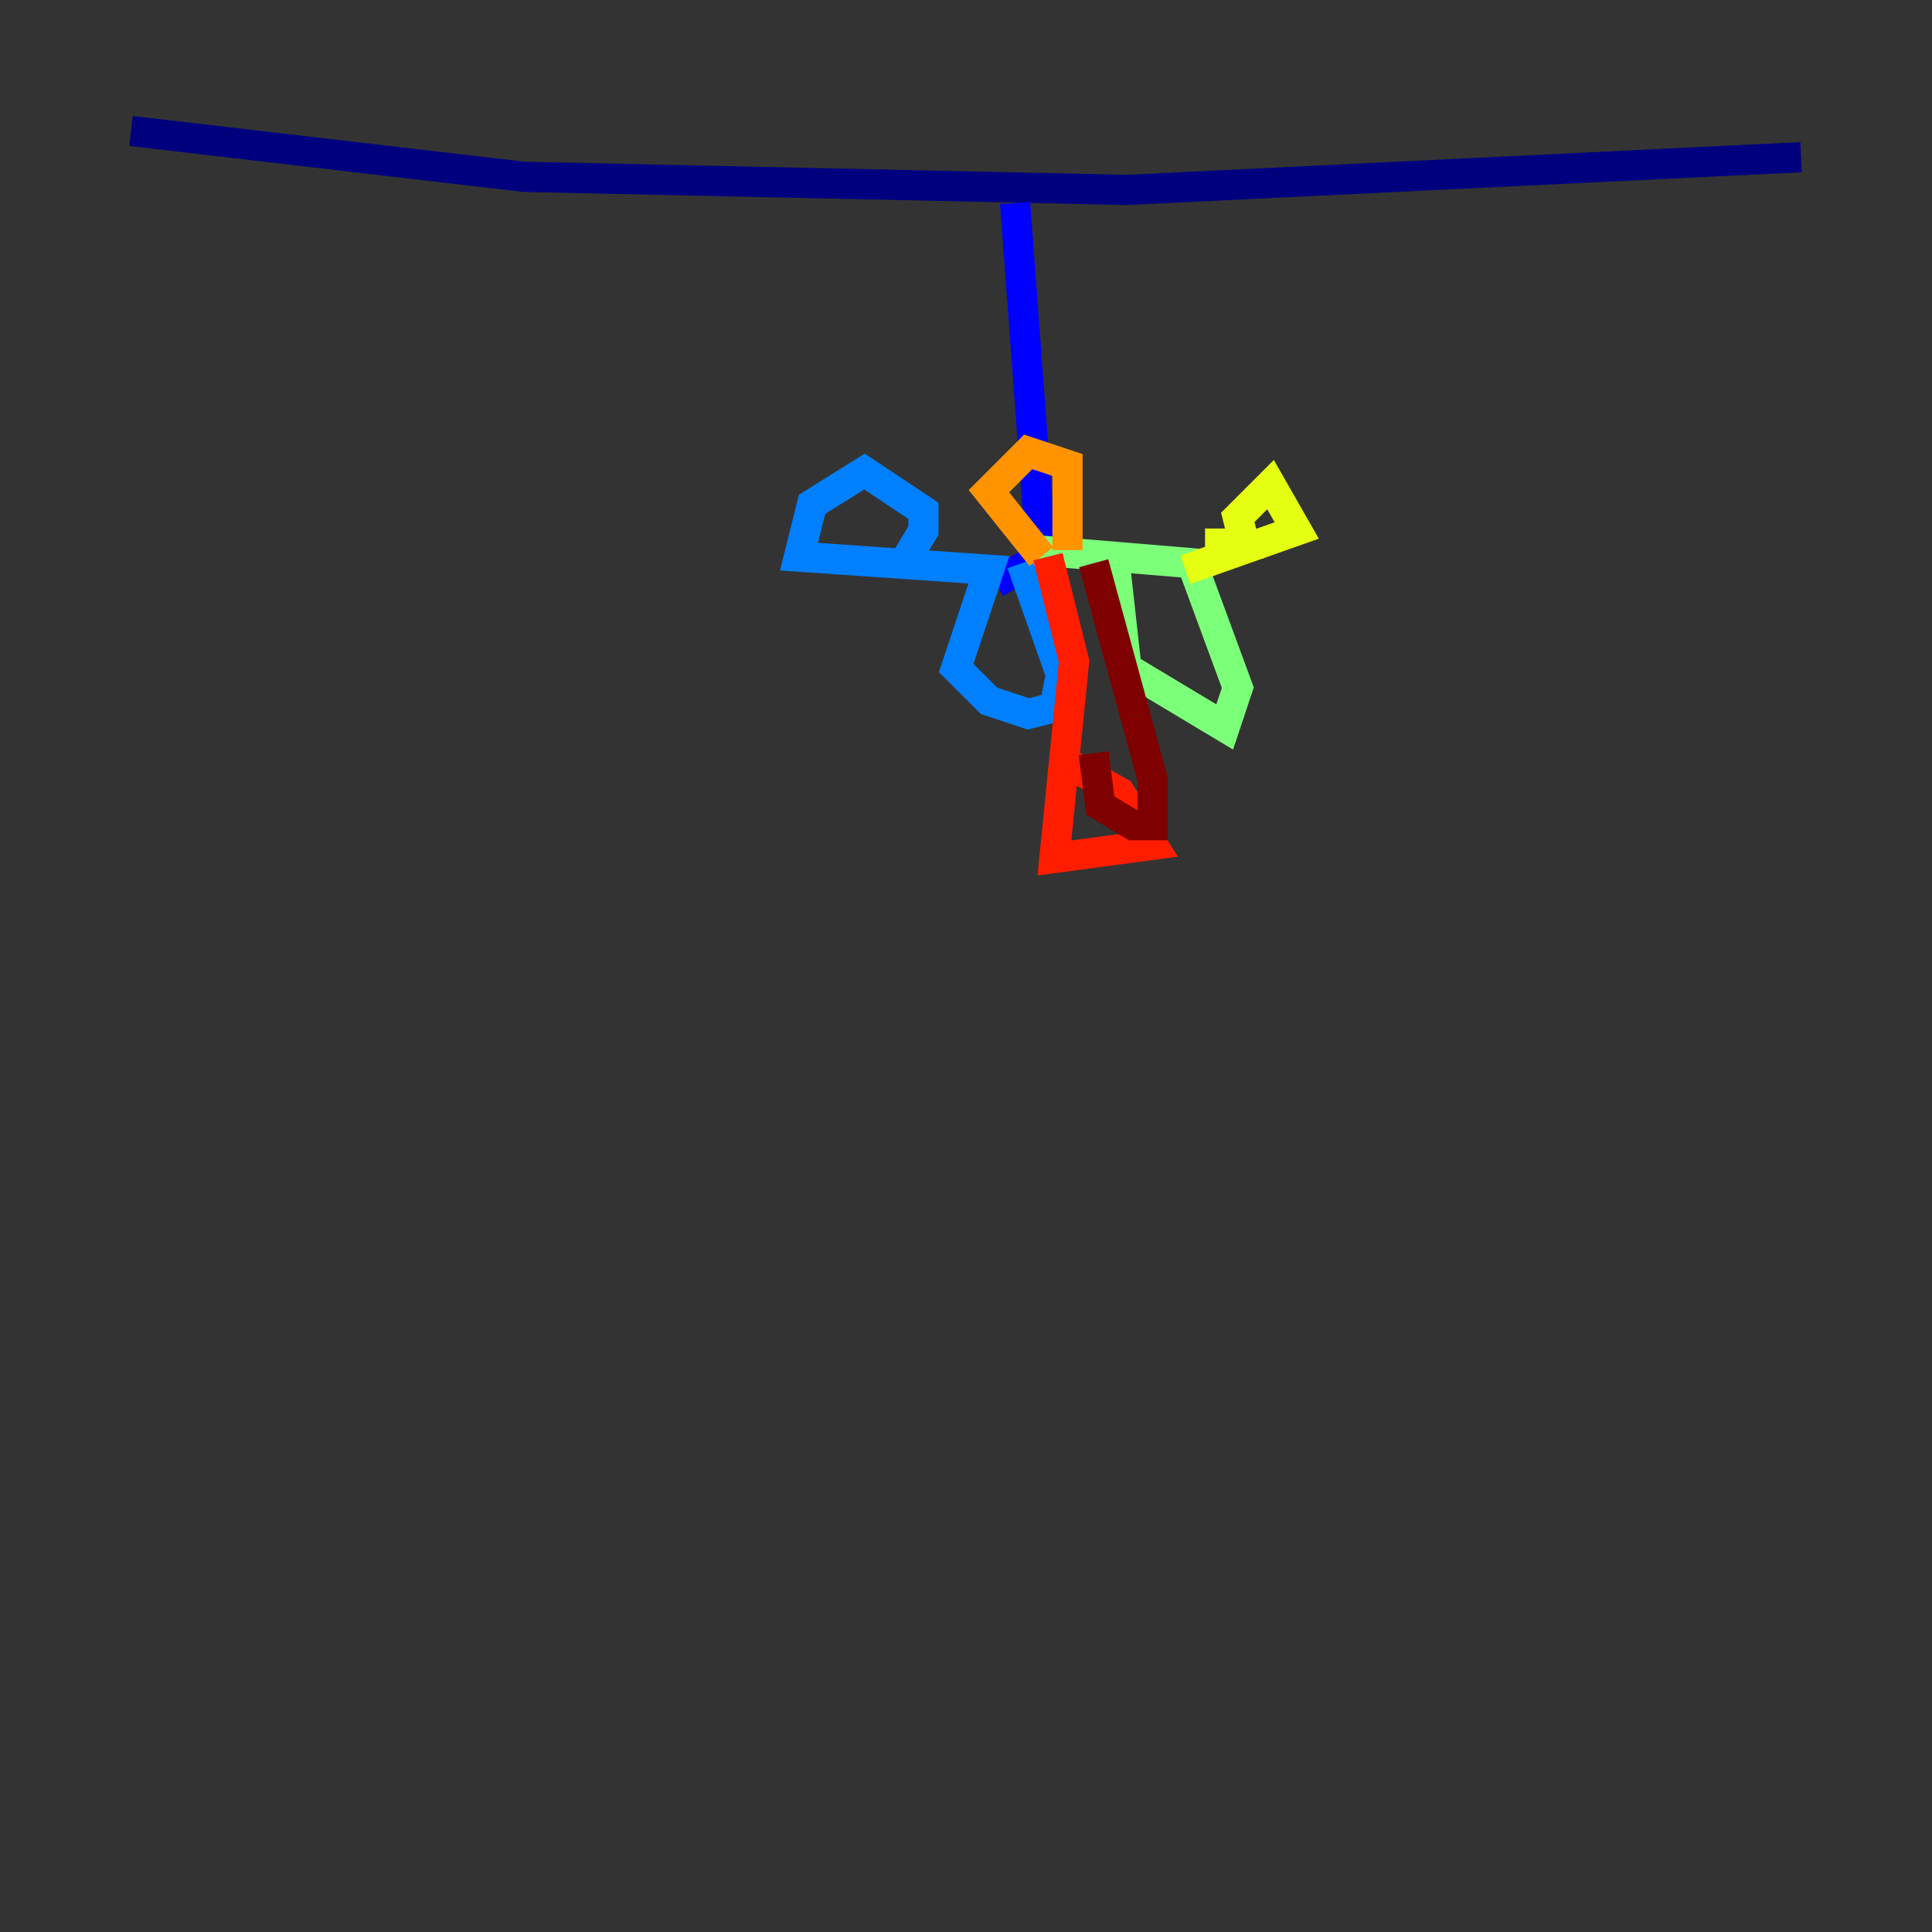 <?xml version="1.0" encoding="utf-8" ?>
<svg baseProfile="tiny" height="128" version="1.2" viewBox="0,0,128,128" width="128" xmlns="http://www.w3.org/2000/svg" xmlns:ev="http://www.w3.org/2001/xml-events" xmlns:xlink="http://www.w3.org/1999/xlink"><rect x="0" y="0" width="128" height="128" fill="#333333" stroke="none"/><defs /><polyline fill="none" points="8.678,8.678 34.712,11.715 74.63,12.583 119.322,10.414" stroke="#00007f" stroke-width="2" /><polyline fill="none" points="67.254,13.451 68.99,36.881 65.953,38.617" stroke="#0000ff" stroke-width="2" /><polyline fill="none" points="67.688,37.315 70.291,44.691 69.858,46.861 68.122,47.295 65.519,46.427 63.349,44.258 65.519,37.749 52.936,36.881 53.803,33.41 57.275,31.241 61.18,33.844 61.18,35.146 59.878,37.315" stroke="#0080ff" stroke-width="2" /><polyline fill="none" points="69.424,36.881 69.424,36.881" stroke="#15ffe1" stroke-width="2" /><polyline fill="none" points="68.556,36.447 78.969,37.315 82.007,45.559 81.139,48.163 74.63,44.258 73.763,36.447" stroke="#7cff79" stroke-width="2" /><polyline fill="none" points="78.536,37.749 85.912,35.146 84.176,32.108 82.007,34.278 82.441,36.014 79.837,36.014" stroke="#e4ff12" stroke-width="2" /><polyline fill="none" points="70.725,36.447 70.725,30.807 68.122,29.939 65.519,32.542 68.99,36.881" stroke="#ff9400" stroke-width="2" /><polyline fill="none" points="69.424,36.881 71.159,43.824 69.858,56.841 76.366,55.973 74.197,52.502 70.291,50.332" stroke="#ff1d00" stroke-width="2" /><polyline fill="none" points="72.461,37.315 76.366,51.634 76.366,54.671 75.064,54.671 72.895,53.37 72.461,49.898" stroke="#7f0000" stroke-width="2" /></svg>